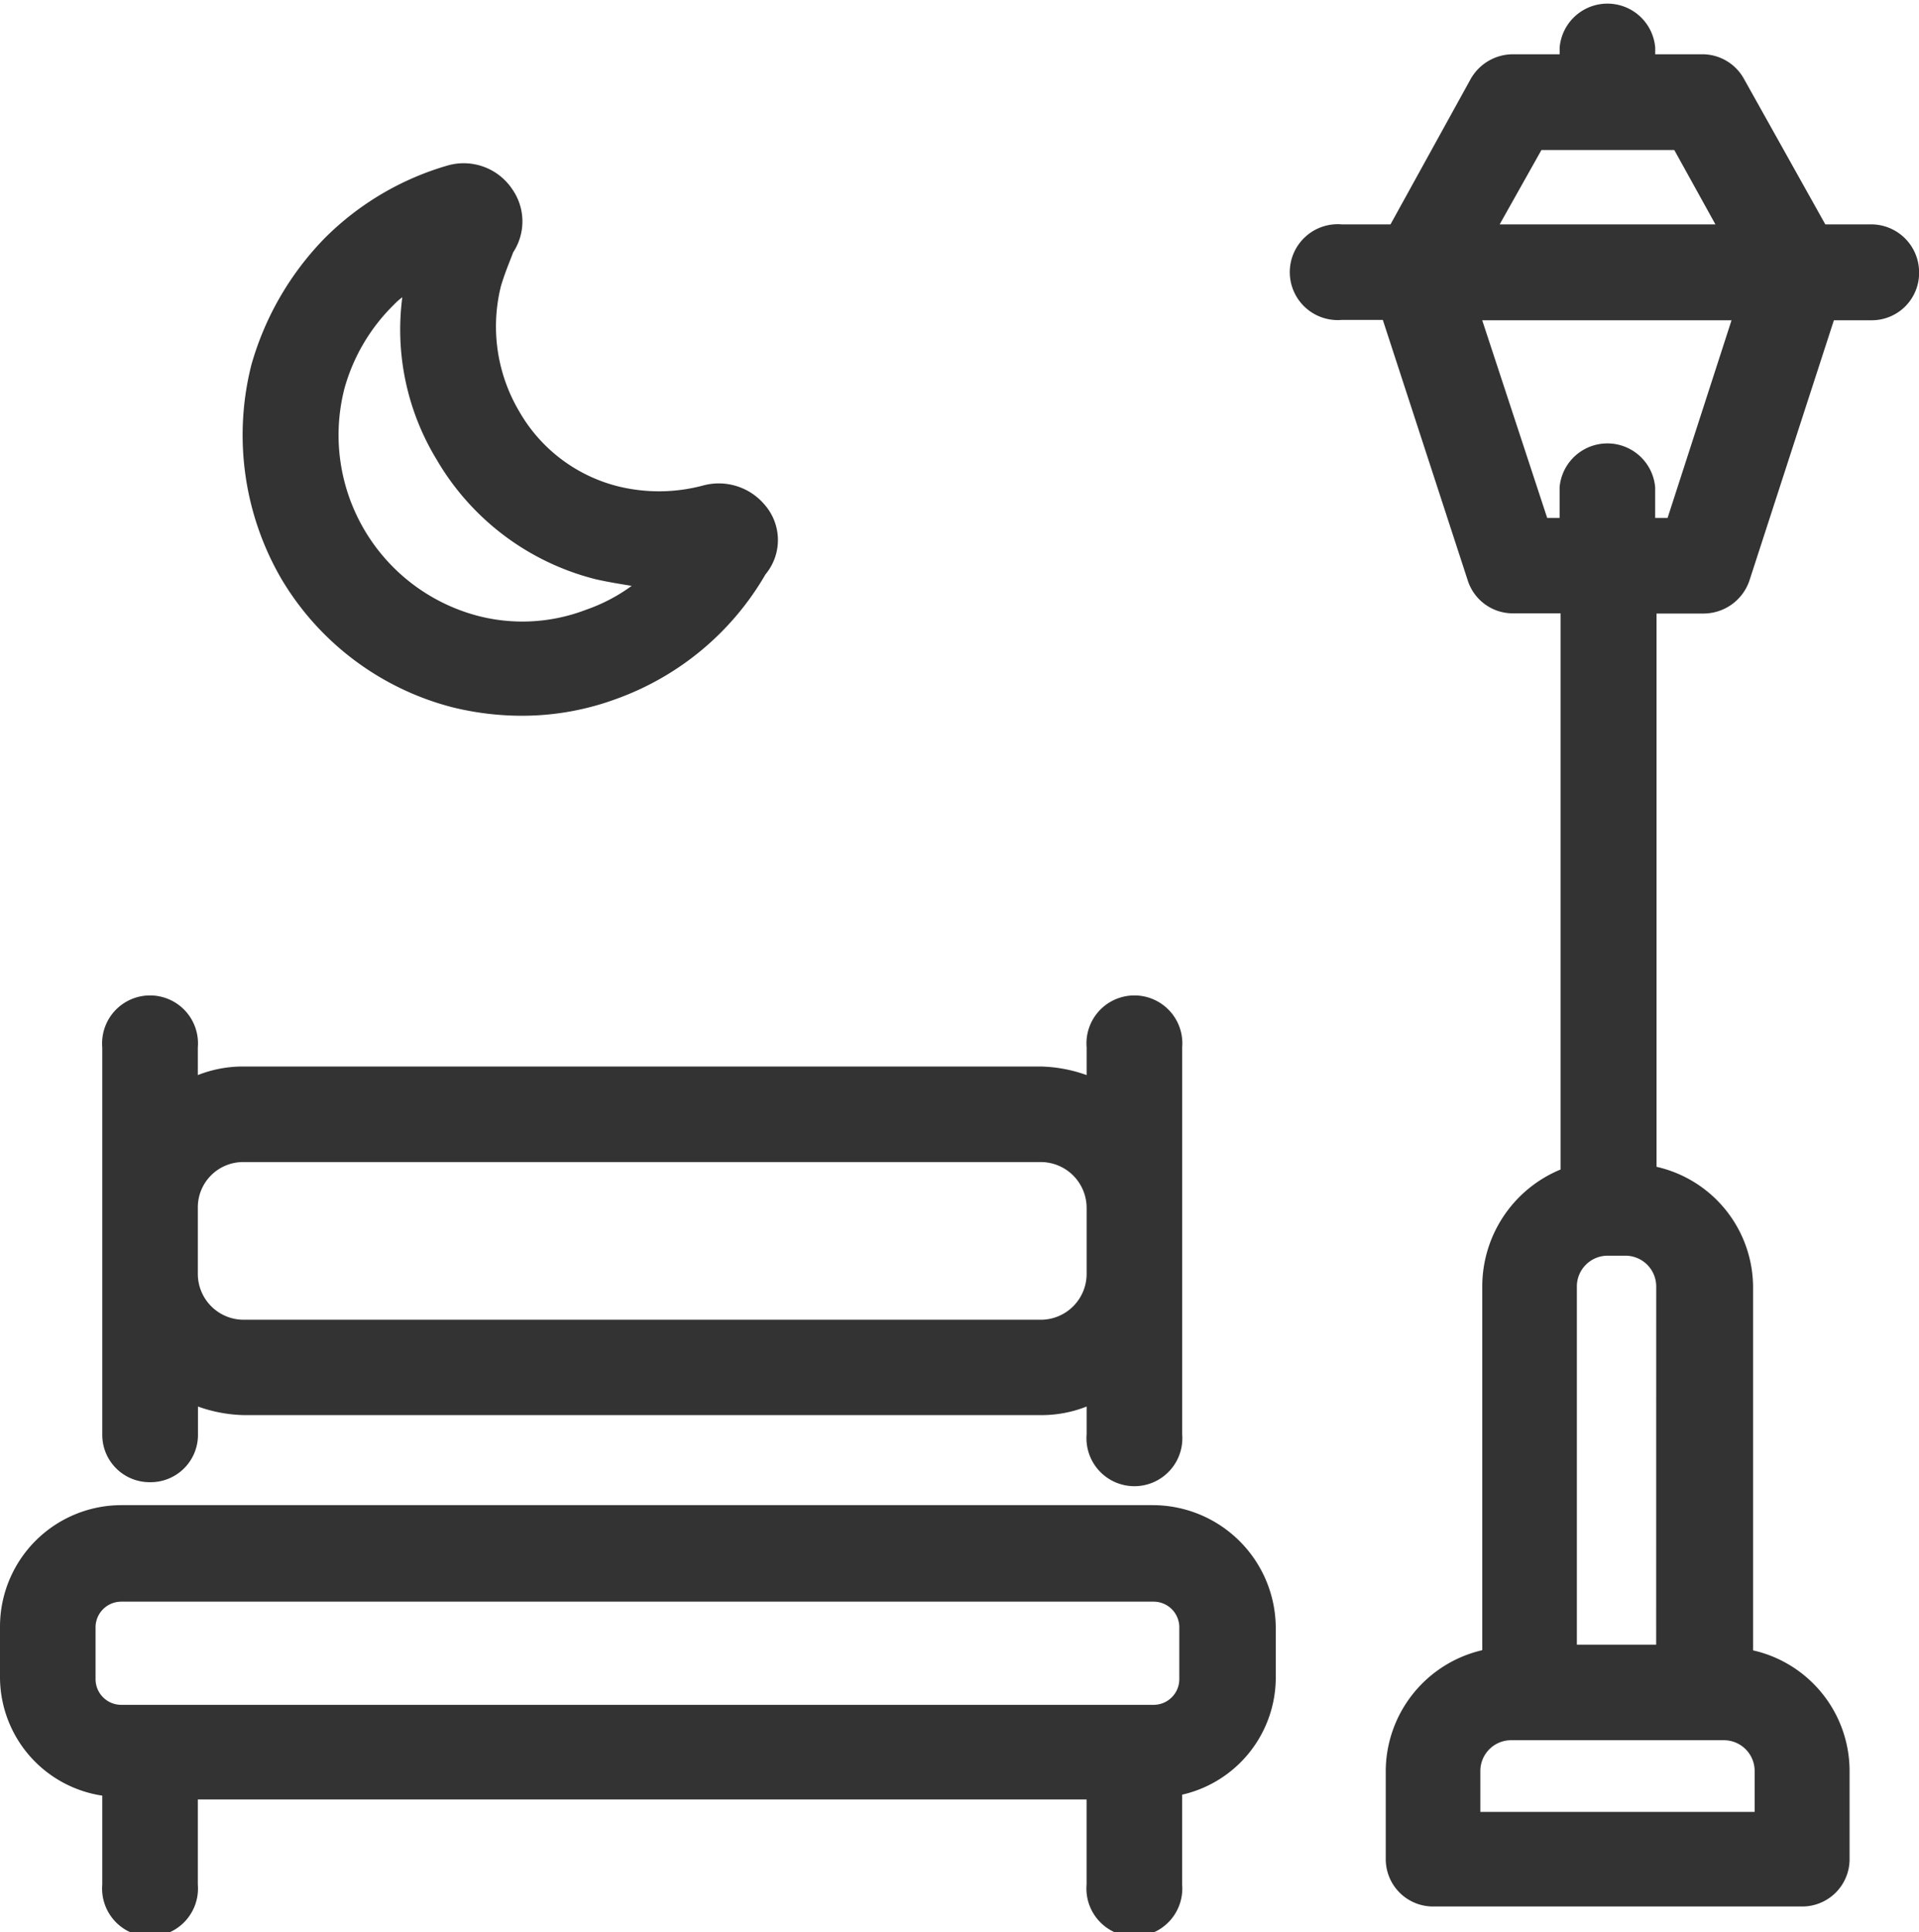 <svg xmlns="http://www.w3.org/2000/svg" width="40.025" height="40.304" viewBox="0 0 40.025 40.304">
  <path id="Multipurpoase_Lawn_with_pathway_Sit-Out" data-name="Multipurpoase Lawn with pathway &amp; Sit-Out" d="M40.658,6.7h-.937l-1.694-3.03a.991.991,0,0,0-.877-.518h-.977v-.14a1,1,0,0,0-1.993,0v.14H33.2a1.014,1.014,0,0,0-.877.518L30.652,6.7H29.635a1,1,0,1,0,0,1.993h.857l1.774,5.442a.987.987,0,0,0,.957.678H34.2v11.6a2.64,2.64,0,0,0-1.634,2.432v7.594a2.6,2.6,0,0,0-2.013,2.492v1.854a.987.987,0,0,0,1,1h7.674a.987.987,0,0,0,1-1V38.935a2.582,2.582,0,0,0-2.013-2.492V28.849a2.582,2.582,0,0,0-2.013-2.492V14.817h.977a1.013,1.013,0,0,0,.957-.678L39.9,8.7h.777a.987.987,0,0,0,1-1A1,1,0,0,0,40.658,6.7ZM38.206,39.812H32.526v-.857a.642.642,0,0,1,.638-.638h4.445a.642.642,0,0,1,.638.638v.857Zm-2.013-3.488H34.539V28.849a.642.642,0,0,1,.638-.638h.379a.642.642,0,0,1,.638.638ZM33.8,5.149h2.771L37.429,6.7h-4.5Zm2.631,7.674h-.259v-.638a1,1,0,0,0-1.993,0v.638h-.259L32.565,8.7h5.2ZM11.078,16.77a6.058,6.058,0,0,0,1.455.179,5.684,5.684,0,0,0,1.993-.359A5.9,5.9,0,0,0,17.616,14a1.118,1.118,0,0,0-.02-1.455,1.25,1.25,0,0,0-1.276-.4,3.559,3.559,0,0,1-1.774.02,3.3,3.3,0,0,1-2.073-1.575A3.479,3.479,0,0,1,12.095,8c.08-.279.2-.558.259-.718a1.173,1.173,0,0,0-.02-1.316A1.218,1.218,0,0,0,11,5.468,5.968,5.968,0,0,0,8.427,6.983,6.2,6.2,0,0,0,6.892,9.634a5.971,5.971,0,0,0,.618,4.445A5.845,5.845,0,0,0,11.078,16.77ZM8.826,10.153A3.915,3.915,0,0,1,9.862,8.379a1.29,1.29,0,0,1,.179-.159,5.214,5.214,0,0,0,.718,3.389A5.35,5.35,0,0,0,14.068,14.1c.259.06.518.1.757.14a3.625,3.625,0,0,1-.957.5,3.7,3.7,0,0,1-2.272.12,3.9,3.9,0,0,1-2.771-4.7ZM25.709,33.414H4.181A2.535,2.535,0,0,0,1.65,35.945v1.076a2.505,2.505,0,0,0,2.133,2.452v1.854a1,1,0,1,0,1.993,0V39.553H24.313v1.774a1,1,0,1,0,1.993,0V39.453a2.511,2.511,0,0,0,1.953-2.412V35.965A2.569,2.569,0,0,0,25.709,33.414ZM3.643,35.965a.536.536,0,0,1,.538-.538H25.709a.536.536,0,0,1,.538.538v1.076a.536.536,0,0,1-.538.538H4.181a.536.536,0,0,1-.538-.538Zm1.136-3.03a.987.987,0,0,0,1-1v-.578a3.019,3.019,0,0,0,.957.179H23.357a2.552,2.552,0,0,0,.957-.179v.578a1,1,0,1,0,1.993,0V23.866a1,1,0,1,0-1.993,0v.578a3.019,3.019,0,0,0-.957-.179H6.733a2.552,2.552,0,0,0-.957.179v-.578a1,1,0,1,0-1.993,0v8.073A.987.987,0,0,0,4.779,32.935Zm1.953-6.677H23.357a.957.957,0,0,1,.957.957V28.59a.957.957,0,0,1-.957.957H6.733a.957.957,0,0,1-.957-.957V27.215A.945.945,0,0,1,6.733,26.258Z" transform="translate(-1.65 -2.02)" fill="#333"/>
</svg>
